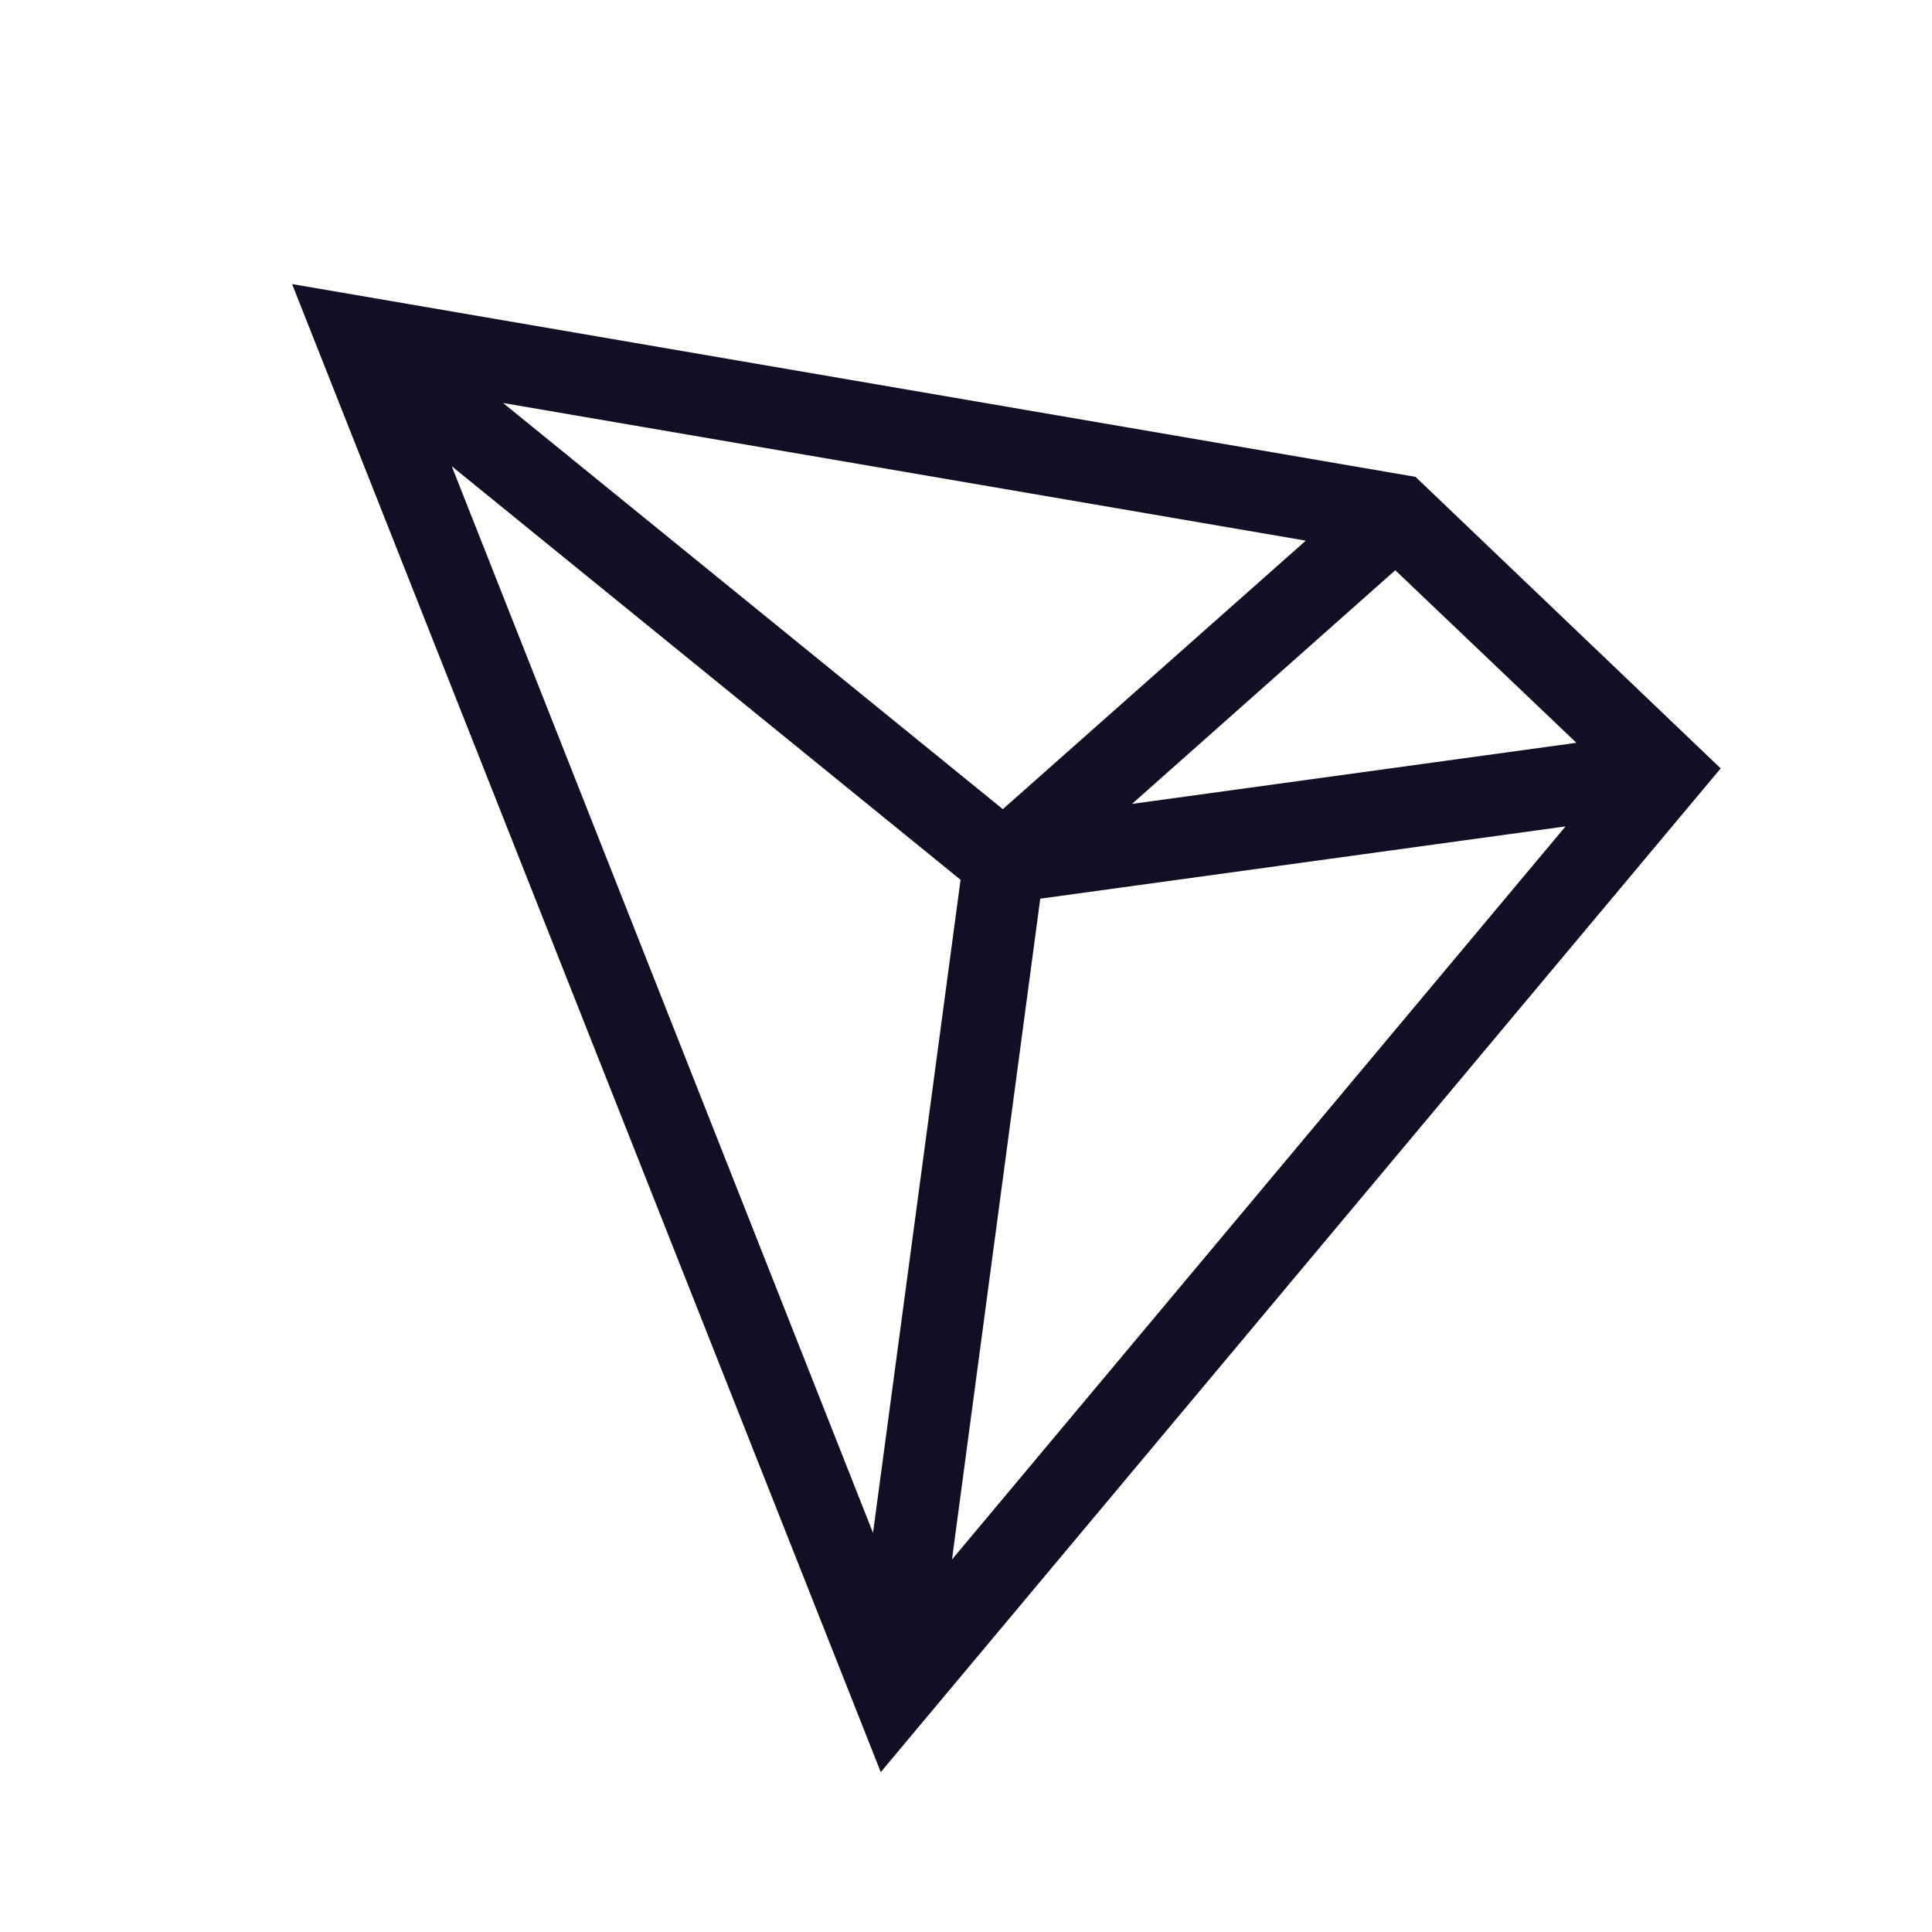 <svg width="32" height="32" viewBox="0 0 32 32" fill="none" xmlns="http://www.w3.org/2000/svg">
<path d="M23.445 7.898L4.838 4.705L14.588 29.352L28.5 12.727L23.445 7.898ZM23.11 9.445L26.11 12.303L18.75 13.315L23.11 9.445ZM16.61 13.402L8.333 6.675L21.628 8.955L16.61 13.402ZM15.91 14.572L14.46 25.39L7.483 7.723L15.91 14.572ZM17.23 14.885L25.93 13.688L15.768 25.83L17.23 14.885Z" fill="#110F23"/>
</svg>
